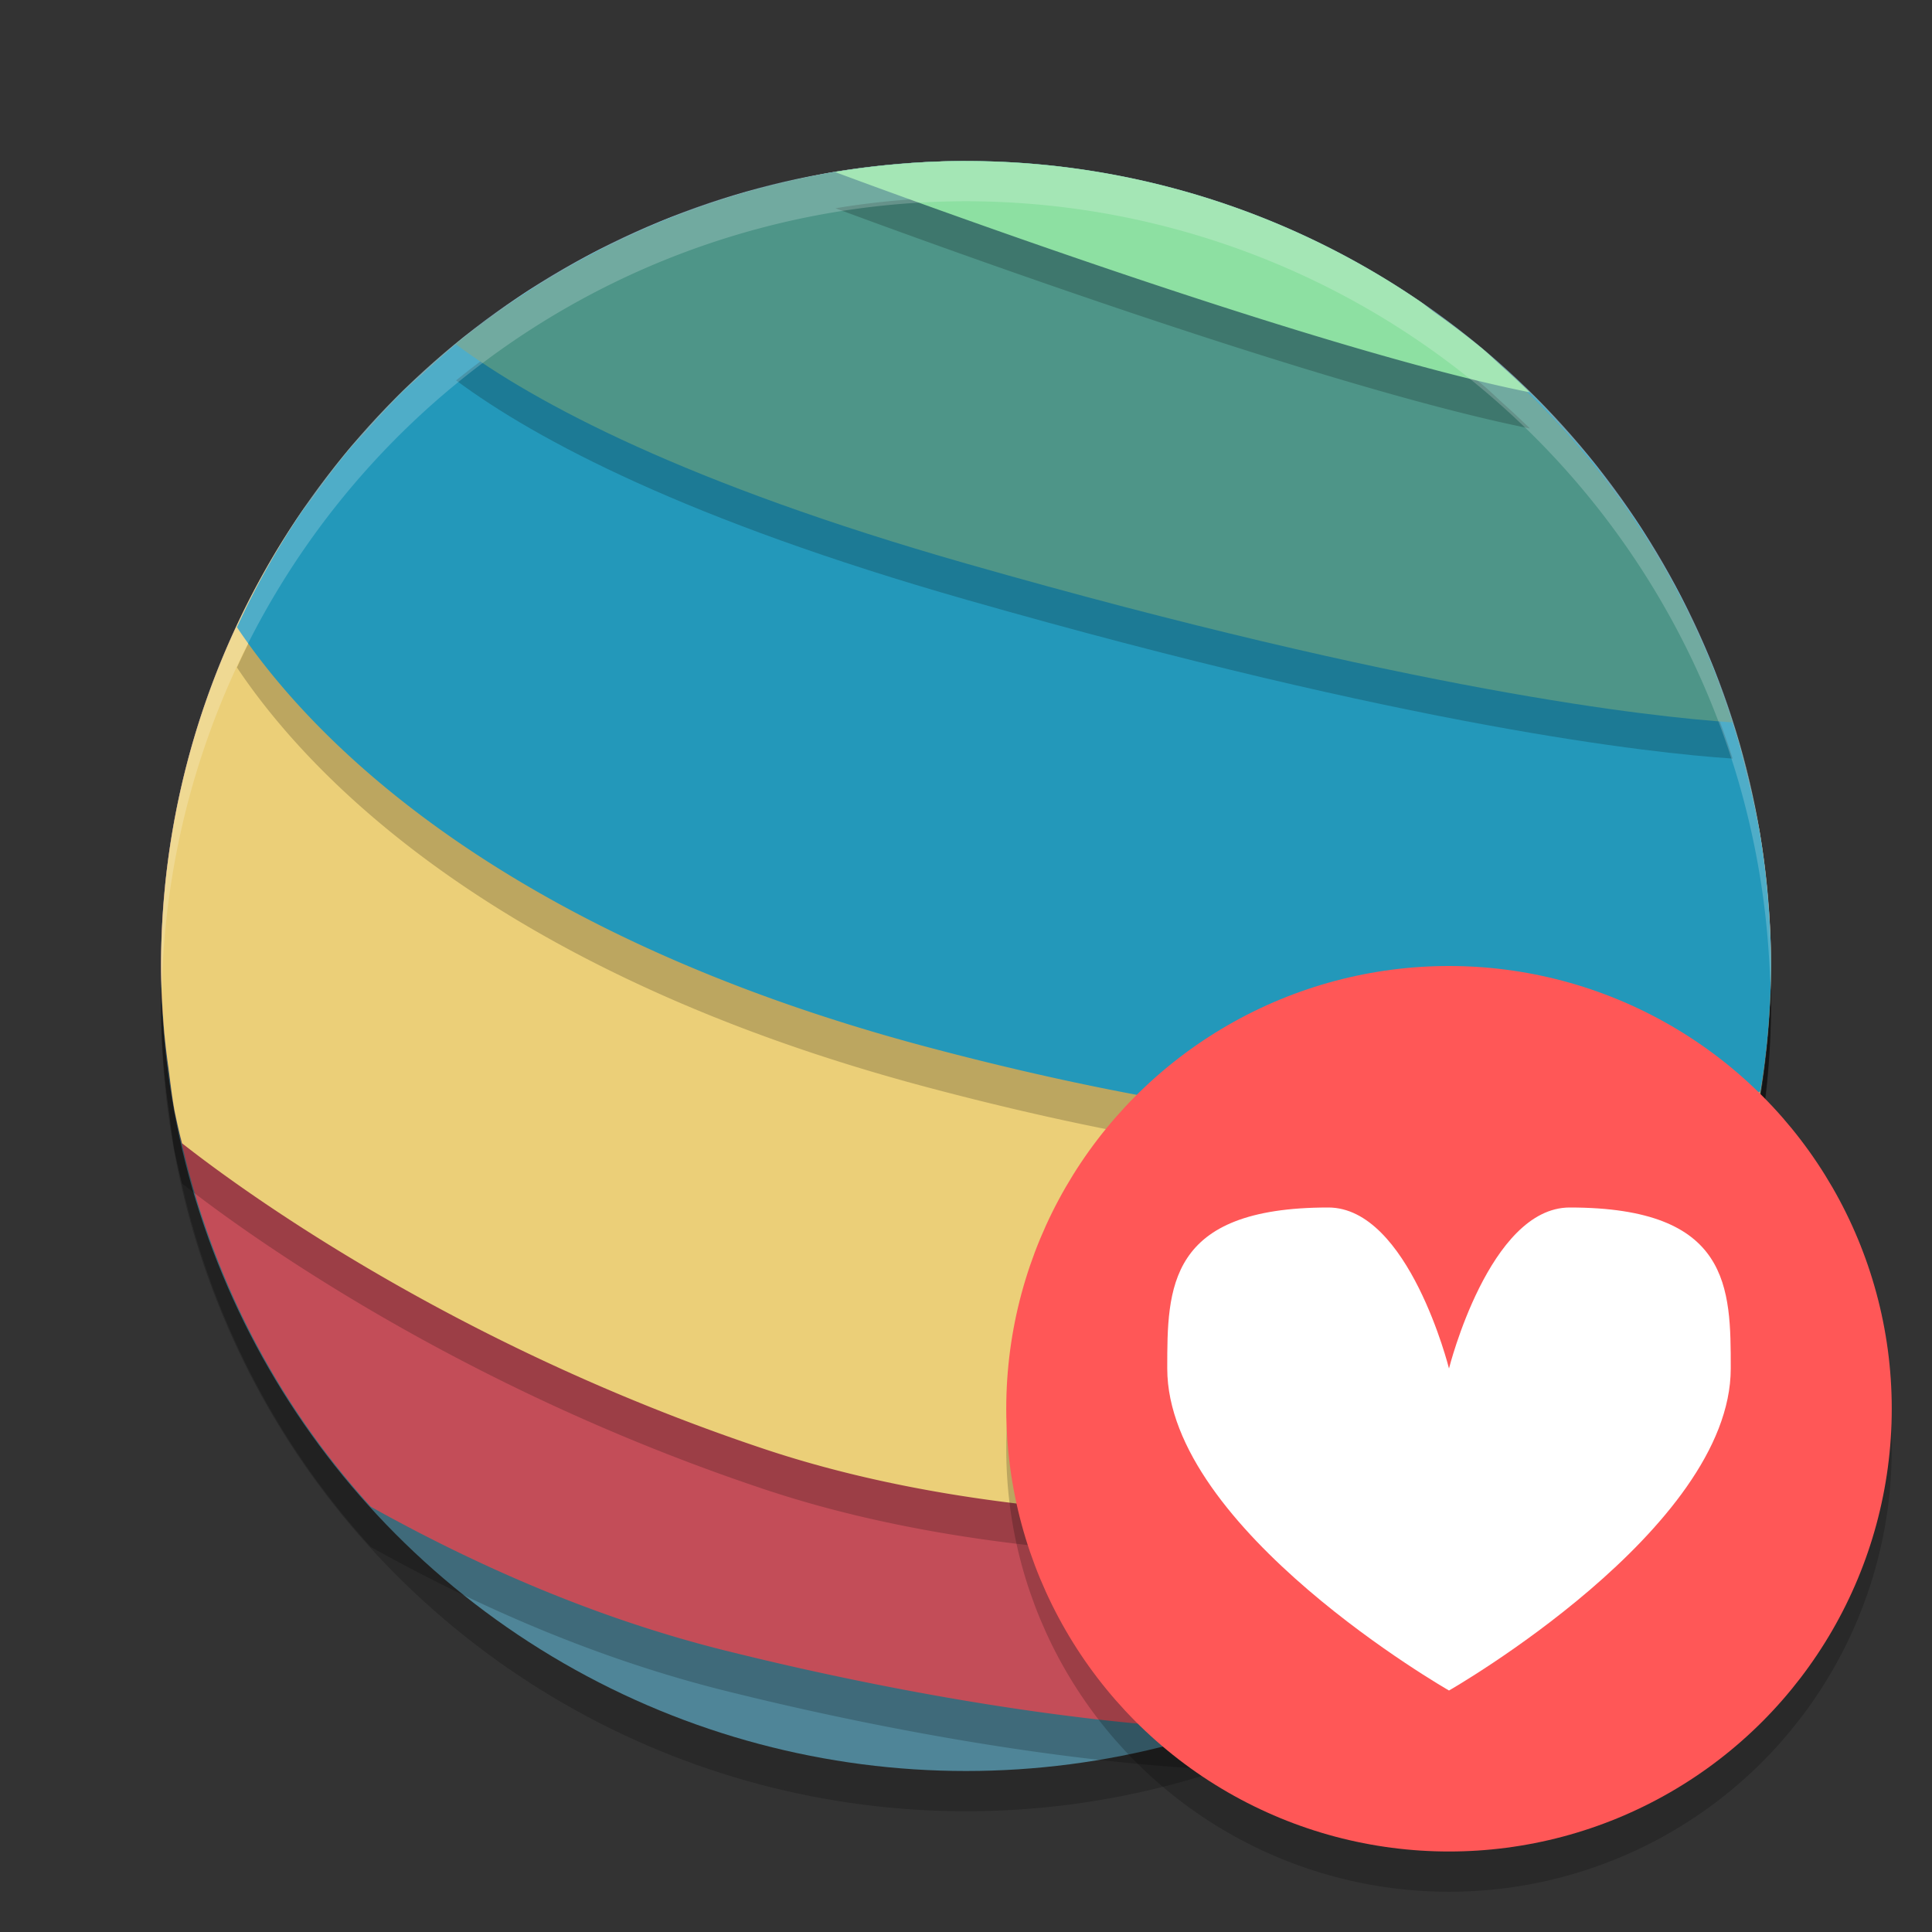 <svg xmlns="http://www.w3.org/2000/svg" height="48" width="48" version="1.1"><rect width="100%" height="100%" fill="#333333" stroke="none"/><defs>
<linearGradient id="ucPurpleBlue" x1="0%" y1="0%" x2="100%" y2="100%">
  <stop offset="0%" style="stop-color:#B794F4;stop-opacity:1"/>
  <stop offset="100%" style="stop-color:#4299E1;stop-opacity:1"/>
</linearGradient>
</defs>
 <g>
  <circle cx="24" style="opacity:.2" r="20" cy="25"/>
  <circle cx="24" style="fill:#4f8598" r="20" cy="24"/>
  <path style="opacity:.2" d="m24 5a20 20 0 0 0 -1.311 0.047c-0.067 0.004-0.133 0.011-0.199 0.016a20 20 0 0 0 -1.846 0.223c-0.032 0.005-0.064 0.012-0.096 0.018a20 20 0 0 0 -1.396 0.312c-0.24 0.06-0.482 0.117-0.719 0.186a20 20 0 0 0 -1.217 0.404c-0.221 0.08-0.445 0.155-0.662 0.242a20 20 0 0 0 -1.148 0.514c-0.219 0.105-0.441 0.204-0.656 0.316a20 20 0 0 0 -1.031 0.592c-0.232 0.139-0.468 0.272-0.693 0.42a20 20 0 0 0 -0.953 0.686c-0.206 0.154-0.419 0.299-0.619 0.461a20 20 0 0 0 -0.908 0.797c-0.19 0.173-0.387 0.339-0.57 0.52a20 20 0 0 0 -0.834 0.893c-0.163 0.182-0.335 0.355-0.492 0.543a20 20 0 0 0 -0.863 1.137c-0.102 0.142-0.216 0.275-0.314 0.42a20 20 0 0 0 -3.371 9.258 20 20 0 0 0 0 0.008 20 20 0 0 0 -0.1 1.99c0.001 0.556 0.033 1.108 0.08 1.658a20 20 0 0 0 0.107 0.893c0.046 0.353 0.086 0.706 0.15 1.055a20 20 0 0 0 0.119 0.535c0.735 3.439 2.355 6.654 4.756 9.291 2.373 1.323 5.377 2.716 8.787 3.568 3.677 0.919 8.274 1.777 12.281 1.963a20 20 0 0 0 13.266 -14.773c0.045-0.213 0.081-0.427 0.119-0.641a20 20 0 0 0 0.174 -1.148c0.026-0.217 0.053-0.433 0.072-0.65a20 20 0 0 0 0.088 -1.75 20 20 0 0 0 -0.047 -1.311c-0.004-0.067-0.011-0.133-0.016-0.199a20 20 0 0 0 -0.223 -1.846c-0.005-0.032-0.012-0.064-0.018-0.096a20 20 0 0 0 -0.312 -1.396c-0.06-0.24-0.117-0.482-0.186-0.719a20 20 0 0 0 -0.404 -1.217c-0.08-0.221-0.155-0.445-0.242-0.662a20 20 0 0 0 -0.514 -1.148c-0.105-0.219-0.204-0.441-0.316-0.656a20 20 0 0 0 -0.592 -1.031c-0.139-0.232-0.272-0.468-0.42-0.693a20 20 0 0 0 -0.686 -0.953c-0.154-0.206-0.299-0.419-0.461-0.619a20 20 0 0 0 -0.797 -0.908c-0.173-0.19-0.339-0.387-0.52-0.57a20 20 0 0 0 -0.893 -0.834c-0.182-0.163-0.355-0.335-0.543-0.492a20 20 0 0 0 -1.137 -0.863c-0.142-0.102-0.275-0.216-0.42-0.314a20 20 0 0 0 -9.258 -3.371c-0.001-0-0.001 0-0.002 0a20 20 0 0 0 -0.006 0 20 20 0 0 0 -1.99 -0.1z"/>
  <path style="fill:#c34d58" d="m24 4a20 20 0 0 0 -1.311 0.047c-0.067 0.004-0.133 0.011-0.199 0.016a20 20 0 0 0 -1.846 0.223c-0.032 0.005-0.064 0.012-0.096 0.018a20 20 0 0 0 -1.396 0.312c-0.24 0.06-0.482 0.117-0.719 0.186a20 20 0 0 0 -1.217 0.404c-0.221 0.08-0.445 0.155-0.662 0.242a20 20 0 0 0 -1.148 0.514c-0.219 0.105-0.441 0.204-0.656 0.316a20 20 0 0 0 -1.031 0.592c-0.232 0.139-0.468 0.272-0.693 0.42a20 20 0 0 0 -0.953 0.686c-0.206 0.154-0.419 0.299-0.619 0.461a20 20 0 0 0 -0.908 0.797c-0.19 0.173-0.387 0.339-0.57 0.52a20 20 0 0 0 -0.834 0.893c-0.163 0.182-0.335 0.355-0.492 0.543a20 20 0 0 0 -0.863 1.137c-0.102 0.142-0.216 0.275-0.314 0.42a20 20 0 0 0 -3.371 9.258 20 20 0 0 0 0 0.008 20 20 0 0 0 -0.1 1.99c0.001 0.556 0.033 1.108 0.08 1.658a20 20 0 0 0 0.107 0.893c0.046 0.353 0.086 0.706 0.15 1.055a20 20 0 0 0 0.119 0.535c0.735 3.439 2.355 6.654 4.756 9.291 2.373 1.323 5.377 2.716 8.787 3.568 3.677 0.919 8.274 1.777 12.281 1.963a20 20 0 0 0 13.266 -14.773c0.045-0.213 0.081-0.427 0.119-0.641a20 20 0 0 0 0.174 -1.148c0.026-0.217 0.053-0.433 0.072-0.65a20 20 0 0 0 0.088 -1.75 20 20 0 0 0 -0.047 -1.311c-0.004-0.067-0.011-0.133-0.016-0.199a20 20 0 0 0 -0.223 -1.846c-0.005-0.032-0.012-0.064-0.018-0.096a20 20 0 0 0 -0.312 -1.396c-0.06-0.24-0.117-0.482-0.186-0.719a20 20 0 0 0 -0.404 -1.217c-0.08-0.221-0.155-0.445-0.242-0.662a20 20 0 0 0 -0.514 -1.148c-0.105-0.219-0.204-0.441-0.316-0.656a20 20 0 0 0 -0.592 -1.031c-0.139-0.232-0.272-0.468-0.42-0.693a20 20 0 0 0 -0.686 -0.953c-0.154-0.206-0.299-0.419-0.461-0.619a20 20 0 0 0 -0.797 -0.908c-0.173-0.19-0.339-0.387-0.52-0.57a20 20 0 0 0 -0.893 -0.834c-0.182-0.163-0.355-0.335-0.543-0.492a20 20 0 0 0 -1.137 -0.863c-0.142-0.102-0.275-0.216-0.42-0.314a20 20 0 0 0 -9.258 -3.371c-0.001-0-0.001 0-0.002 0a20 20 0 0 0 -0.006 0 20 20 0 0 0 -1.99 -0.1z"/>
  <path style="opacity:.2" d="m24 5a20 20 0 0 0 -1.311 0.047c-0.067 0.004-0.133 0.011-0.199 0.016a20 20 0 0 0 -1.846 0.223c-0.032 0.005-0.064 0.012-0.096 0.018a20 20 0 0 0 -1.396 0.312c-0.24 0.06-0.482 0.117-0.719 0.186a20 20 0 0 0 -1.217 0.404c-0.221 0.08-0.445 0.155-0.662 0.242a20 20 0 0 0 -1.148 0.514c-0.219 0.105-0.441 0.204-0.656 0.316a20 20 0 0 0 -1.031 0.592c-0.232 0.139-0.468 0.272-0.693 0.42a20 20 0 0 0 -0.953 0.686c-0.206 0.154-0.419 0.299-0.619 0.461a20 20 0 0 0 -0.908 0.797c-0.19 0.173-0.387 0.339-0.57 0.52a20 20 0 0 0 -0.834 0.893c-0.163 0.182-0.335 0.355-0.492 0.543a20 20 0 0 0 -0.863 1.137c-0.102 0.142-0.216 0.275-0.314 0.42a20 20 0 0 0 -3.371 9.258 20 20 0 0 0 0 0.008 20 20 0 0 0 -0.1 1.99c0.001 0.556 0.033 1.108 0.08 1.658a20 20 0 0 0 0.107 0.893c0.046 0.353 0.086 0.706 0.15 1.055a20 20 0 0 0 0.119 0.535c0.019 0.087 0.045 0.173 0.064 0.26 1.237 0.973 6.567 4.962 14.479 7.6 7.923 2.641 17.696 1.46 20.035 1.127a20 20 0 0 0 2.527 -3.641l1.316-2.963a20 20 0 0 0 0.668 -2.334c0.045-0.213 0.081-0.427 0.119-0.641a20 20 0 0 0 0.174 -1.148c0.026-0.217 0.053-0.433 0.072-0.65a20 20 0 0 0 0.088 -1.75 20 20 0 0 0 -0.047 -1.311c-0.004-0.067-0.011-0.133-0.016-0.199a20 20 0 0 0 -0.223 -1.846c-0.005-0.032-0.012-0.064-0.018-0.096a20 20 0 0 0 -0.312 -1.396c-0.06-0.24-0.117-0.482-0.186-0.719a20 20 0 0 0 -0.404 -1.217c-0.08-0.221-0.155-0.445-0.242-0.662a20 20 0 0 0 -0.514 -1.148c-0.105-0.219-0.204-0.441-0.316-0.656a20 20 0 0 0 -0.592 -1.031c-0.139-0.232-0.272-0.468-0.42-0.693a20 20 0 0 0 -0.686 -0.953c-0.154-0.206-0.299-0.419-0.461-0.619a20 20 0 0 0 -0.797 -0.908c-0.173-0.19-0.339-0.387-0.52-0.57a20 20 0 0 0 -0.893 -0.834c-0.182-0.163-0.355-0.335-0.543-0.492a20 20 0 0 0 -1.137 -0.863c-0.142-0.102-0.275-0.216-0.42-0.314a20 20 0 0 0 -9.258 -3.371h-0.002a20 20 0 0 0 -0.006 0 20 20 0 0 0 -1.99 -0.1z"/>
  <path style="fill:#ebcf78" d="m24 4a20 20 0 0 0 -1.311 0.047c-0.067 0.004-0.133 0.011-0.199 0.016a20 20 0 0 0 -1.846 0.223c-0.032 0.005-0.064 0.012-0.096 0.018a20 20 0 0 0 -1.396 0.312c-0.24 0.06-0.482 0.117-0.719 0.186a20 20 0 0 0 -1.217 0.404c-0.221 0.08-0.445 0.155-0.662 0.242a20 20 0 0 0 -1.148 0.514c-0.219 0.105-0.441 0.204-0.656 0.316a20 20 0 0 0 -1.031 0.592c-0.232 0.139-0.468 0.272-0.693 0.42a20 20 0 0 0 -0.953 0.686c-0.206 0.154-0.419 0.299-0.619 0.461a20 20 0 0 0 -0.908 0.797c-0.19 0.173-0.387 0.339-0.57 0.52a20 20 0 0 0 -0.834 0.893c-0.163 0.182-0.335 0.355-0.492 0.543a20 20 0 0 0 -0.863 1.137c-0.102 0.142-0.216 0.275-0.314 0.42a20 20 0 0 0 -3.371 9.258 20 20 0 0 0 0 0.008 20 20 0 0 0 -0.1 1.99c0.001 0.556 0.033 1.108 0.08 1.658a20 20 0 0 0 0.107 0.893c0.046 0.353 0.086 0.706 0.15 1.055a20 20 0 0 0 0.119 0.535c0.019 0.087 0.045 0.173 0.064 0.26 1.237 0.973 6.567 4.962 14.479 7.6 7.923 2.641 17.696 1.46 20.035 1.127a20 20 0 0 0 2.527 -3.641l1.316-2.963a20 20 0 0 0 0.668 -2.334c0.045-0.213 0.081-0.427 0.119-0.641a20 20 0 0 0 0.174 -1.148c0.026-0.217 0.053-0.433 0.072-0.65a20 20 0 0 0 0.088 -1.75 20 20 0 0 0 -0.047 -1.311c-0.004-0.067-0.011-0.133-0.016-0.199a20 20 0 0 0 -0.223 -1.846c-0.005-0.032-0.012-0.064-0.018-0.096a20 20 0 0 0 -0.312 -1.396c-0.06-0.24-0.117-0.482-0.186-0.719a20 20 0 0 0 -0.404 -1.217c-0.08-0.221-0.155-0.445-0.242-0.662a20 20 0 0 0 -0.514 -1.148c-0.105-0.219-0.204-0.441-0.316-0.656a20 20 0 0 0 -0.592 -1.031c-0.139-0.232-0.272-0.468-0.42-0.693a20 20 0 0 0 -0.686 -0.953c-0.154-0.206-0.299-0.419-0.461-0.619a20 20 0 0 0 -0.797 -0.908c-0.173-0.19-0.339-0.387-0.52-0.57a20 20 0 0 0 -0.893 -0.834c-0.182-0.163-0.355-0.335-0.543-0.492a20 20 0 0 0 -1.137 -0.863c-0.142-0.102-0.275-0.216-0.42-0.314a20 20 0 0 0 -9.258 -3.371h-0.002a20 20 0 0 0 -0.006 0 20 20 0 0 0 -1.99 -0.1z"/>
  <path style="opacity:.2" d="m24 5a20 20 0 0 0 -1.311 0.047c-0.067 0.004-0.133 0.011-0.199 0.016a20 20 0 0 0 -1.846 0.223c-0.032 0.005-0.064 0.012-0.096 0.018a20 20 0 0 0 -1.396 0.312c-0.24 0.06-0.482 0.117-0.719 0.186a20 20 0 0 0 -1.217 0.404c-0.221 0.08-0.445 0.155-0.662 0.242a20 20 0 0 0 -1.148 0.514c-0.219 0.105-0.441 0.204-0.656 0.316a20 20 0 0 0 -1.031 0.592c-0.232 0.139-0.468 0.272-0.693 0.42a20 20 0 0 0 -0.953 0.686c-0.206 0.154-0.419 0.299-0.619 0.461a20 20 0 0 0 -0.908 0.797c-0.19 0.173-0.387 0.339-0.57 0.52a20 20 0 0 0 -0.834 0.893c-0.163 0.182-0.335 0.355-0.492 0.543a20 20 0 0 0 -0.863 1.137c-0.102 0.142-0.216 0.275-0.314 0.42a20 20 0 0 0 -1.586 2.836c1.691 2.533 6.243 7.521 17.115 10.42 13.252 3.534 19.461 1.611 20.732 1.113a20 20 0 0 0 0.107 -0.713c0.026-0.217 0.053-0.433 0.072-0.65a20 20 0 0 0 0.088 -1.75 20 20 0 0 0 -0.047 -1.311c-0.004-0.067-0.011-0.133-0.016-0.199a20 20 0 0 0 -0.223 -1.846c-0.005-0.032-0.012-0.064-0.018-0.096a20 20 0 0 0 -0.312 -1.396c-0.06-0.24-0.117-0.482-0.186-0.719a20 20 0 0 0 -0.404 -1.217c-0.08-0.221-0.155-0.445-0.242-0.662a20 20 0 0 0 -0.514 -1.148c-0.105-0.219-0.204-0.441-0.316-0.656a20 20 0 0 0 -0.592 -1.031c-0.139-0.232-0.272-0.468-0.42-0.693a20 20 0 0 0 -0.686 -0.953c-0.154-0.206-0.299-0.419-0.461-0.619a20 20 0 0 0 -0.797 -0.908c-0.173-0.19-0.339-0.387-0.52-0.57a20 20 0 0 0 -0.893 -0.834c-0.182-0.163-0.355-0.335-0.543-0.492a20 20 0 0 0 -1.137 -0.863c-0.142-0.102-0.275-0.216-0.42-0.314a20 20 0 0 0 -9.258 -3.371h-0.002a20 20 0 0 0 -0.006 0 20 20 0 0 0 -1.99 -0.1z"/>
  <path style="fill:#2398ba" d="m24 4a20 20 0 0 0 -1.311 0.047c-0.067 0.004-0.133 0.011-0.199 0.016a20 20 0 0 0 -1.846 0.223c-0.032 0.005-0.064 0.012-0.096 0.018a20 20 0 0 0 -1.396 0.312c-0.24 0.06-0.482 0.117-0.719 0.186a20 20 0 0 0 -1.217 0.404c-0.221 0.08-0.445 0.155-0.662 0.242a20 20 0 0 0 -1.148 0.514c-0.219 0.105-0.441 0.204-0.656 0.316a20 20 0 0 0 -1.031 0.592c-0.232 0.139-0.468 0.272-0.693 0.42a20 20 0 0 0 -0.953 0.686c-0.206 0.154-0.419 0.299-0.619 0.461a20 20 0 0 0 -0.908 0.797c-0.19 0.173-0.387 0.339-0.57 0.52a20 20 0 0 0 -0.834 0.893c-0.163 0.182-0.335 0.355-0.492 0.543a20 20 0 0 0 -0.863 1.137c-0.102 0.142-0.216 0.275-0.314 0.42a20 20 0 0 0 -1.586 2.836c1.691 2.533 6.243 7.521 17.115 10.42 13.252 3.534 19.461 1.611 20.732 1.113a20 20 0 0 0 0.107 -0.713c0.026-0.217 0.053-0.433 0.072-0.65a20 20 0 0 0 0.088 -1.75 20 20 0 0 0 -0.047 -1.311c-0.004-0.067-0.011-0.133-0.016-0.199a20 20 0 0 0 -0.223 -1.846c-0.005-0.032-0.012-0.064-0.018-0.096a20 20 0 0 0 -0.312 -1.396c-0.06-0.24-0.117-0.482-0.186-0.719a20 20 0 0 0 -0.404 -1.217c-0.08-0.221-0.155-0.445-0.242-0.662a20 20 0 0 0 -0.514 -1.148c-0.105-0.219-0.204-0.441-0.316-0.656a20 20 0 0 0 -0.592 -1.031c-0.139-0.232-0.272-0.468-0.42-0.693a20 20 0 0 0 -0.686 -0.953c-0.154-0.206-0.299-0.419-0.461-0.619a20 20 0 0 0 -0.797 -0.908c-0.173-0.19-0.339-0.387-0.52-0.57a20 20 0 0 0 -0.893 -0.834c-0.182-0.163-0.355-0.335-0.543-0.492a20 20 0 0 0 -1.137 -0.863c-0.142-0.102-0.275-0.216-0.42-0.314a20 20 0 0 0 -9.258 -3.371h-0.002a20 20 0 0 0 -0.006 0 20 20 0 0 0 -1.99 -0.1z"/>
  <path style="opacity:.2" d="m11.332 9.451c2.016 1.494 5.753 3.471 12.678 5.449 11.085 3.167 16.99 3.81 19.037 3.947-2.398-7.572-9.22-12.985-17.039-13.848h-0.008c-5.377-0.538-10.604 1.157-14.668 4.451z"/>
  <path style="fill:#4e9588" d="m11.322 8.551c2.016 1.494 5.753 3.471 12.678 5.449 11.085 3.167 16.99 3.81 19.037 3.947-2.398-7.572-9.22-12.985-17.039-13.848h-0.008c-5.377-0.538-10.604 1.157-14.668 4.451z"/>
  <path style="opacity:.2" d="m24.01 4.9a20 20 0 0 0 -1.311 0.047c-0.067 0.004-0.133 0.011-0.199 0.016a20 20 0 0 0 -1.744 0.211c1.751 0.65 11.993 4.42 17.254 5.471a20 20 0 0 0 -0.645 -0.604c-0.182-0.163-0.355-0.335-0.543-0.492a20 20 0 0 0 -1.137 -0.863c-0.142-0.102-0.275-0.216-0.42-0.314a20 20 0 0 0 -9.258 -3.371h-0.002a20 20 0 0 0 -0.006 0 20 20 0 0 0 -1.99 -0.1z"/>
  <path style="fill:#8de0a2" d="m24 4a20 20 0 0 0 -1.311 0.047c-0.067 0.004-0.133 0.011-0.199 0.016a20 20 0 0 0 -1.744 0.211c1.751 0.65 11.993 4.42 17.254 5.471a20 20 0 0 0 -0.645 -0.604c-0.182-0.163-0.355-0.335-0.543-0.492a20 20 0 0 0 -1.137 -0.863c-0.142-0.102-0.275-0.216-0.42-0.314a20 20 0 0 0 -9.258 -3.371h-0.002a20 20 0 0 0 -0.006 0 20 20 0 0 0 -1.99 -0.1z"/>
  <path style="opacity:.2;fill:#ffffff" d="m24 4a20 20 0 0 0 -20 20 20 20 0 0 0 0.021 0.582 20 20 0 0 1 19.979 -19.582 20 20 0 0 1 19.979 19.418 20 20 0 0 0 0.021 -0.418 20 20 0 0 0 -20 -20z"/>
 </g>
 <circle style="opacity:.2" cx="36" r="11" cy="36"/>
 <circle style="fill:#ff5757" cx="36" r="11" cy="35"/>
 <path d="m36 42s7-4 7-8c0-2 0-4-4-4-2 0-3 4-3 4s-1-4-3-4c-4 0-4 2-4 4 0 4 7 8 7 8z" style="fill:#ffffff"/>
</svg>

